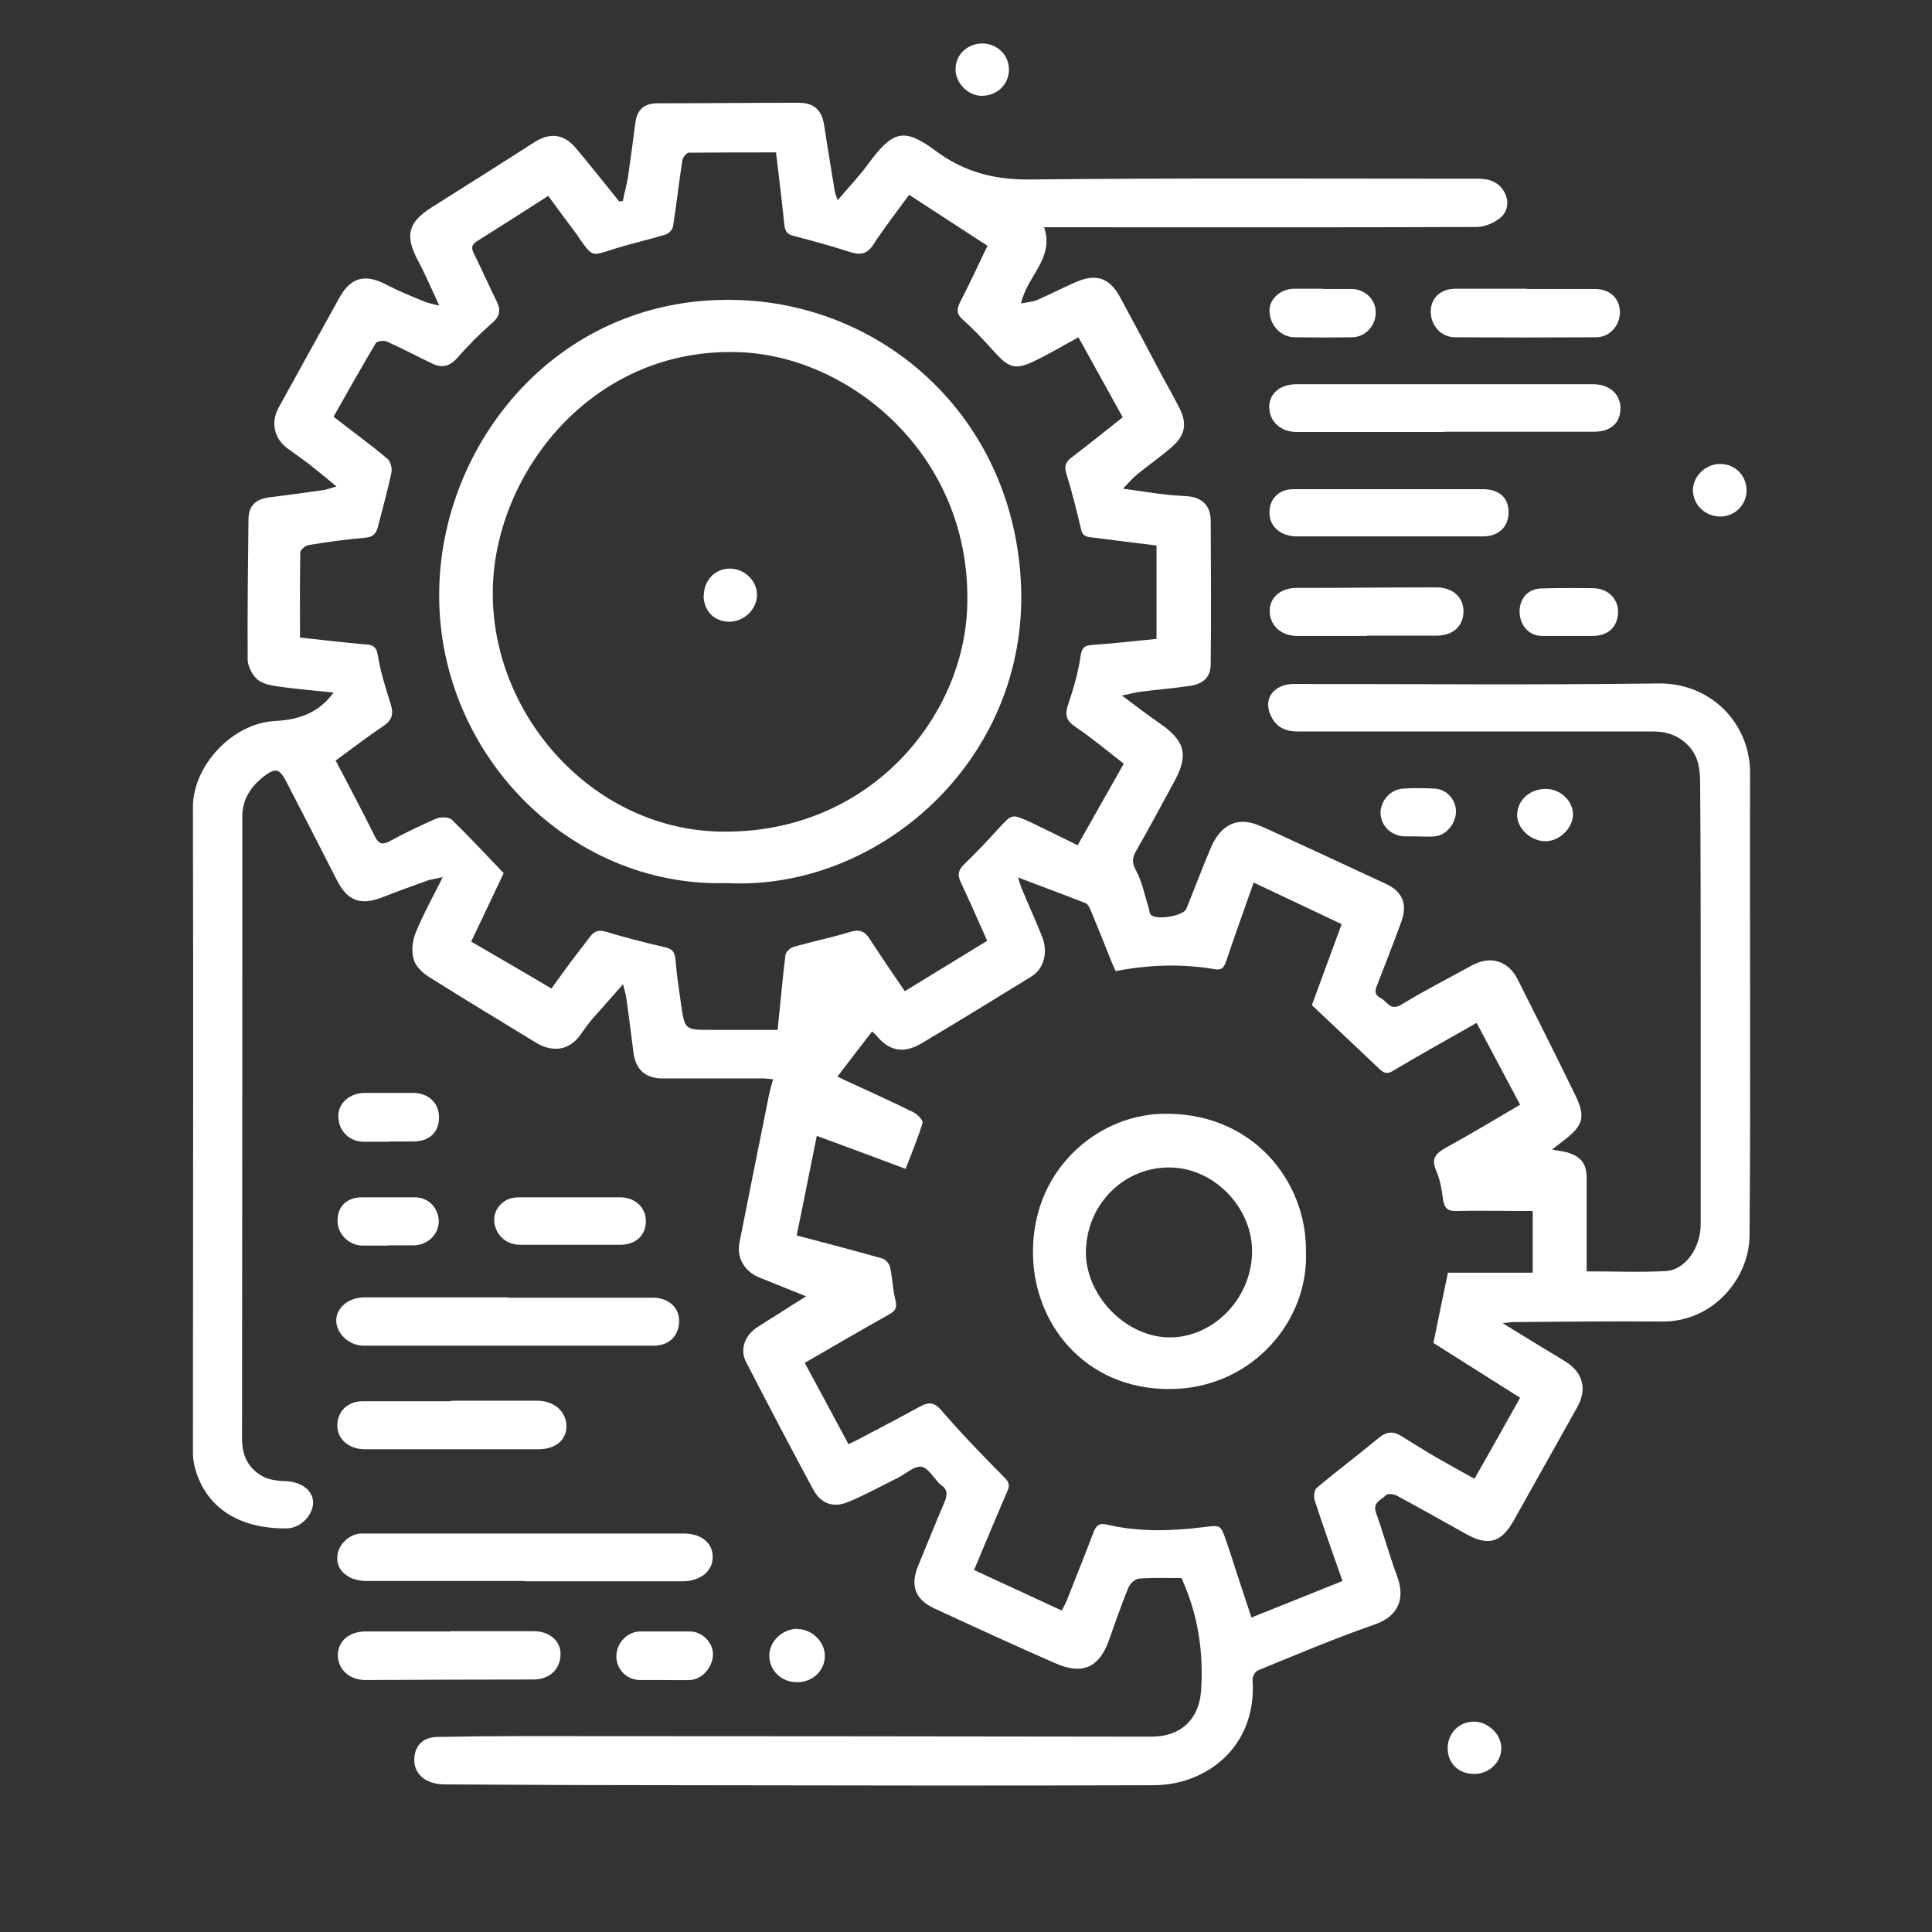 <?xml version="1.0" encoding="UTF-8"?>
<svg id="Layer_1" data-name="Layer 1" xmlns="http://www.w3.org/2000/svg" viewBox="0 0 72 72"><rect x="0" y="0" width="72" height="72" fill="#333333" stroke="none"/>
  <defs>
    <style>
      .cls-1 {
        fill: #fff;
        stroke-width: 0px;
      }
    </style>
  </defs>
  <path class="cls-1" d="m38.92,8.49c.37,1.15-.65,1.8-.87,2.82.24-.05.43-.06.6-.13.49-.21.96-.46,1.45-.67.76-.33,1.26-.15,1.65.58.51.94,1.01,1.88,1.51,2.83.23.42.46.83.68,1.26.31.59.24,1.03-.26,1.47-.41.36-.86.67-1.29,1.02-.16.13-.3.29-.54.54.59.08,1.05.16,1.51.21.29.04.57.05.86.07.57.04.89.34.9.9.01,1.78.02,3.56,0,5.34,0,.49-.25.75-.77.83-.61.09-1.23.14-1.85.22-.19.02-.38.08-.69.14.53.39.96.73,1.4,1.03.95.65,1.1,1.18.55,2.18-.47.86-.93,1.73-1.42,2.58-.15.26-.16.45,0,.74.23.43.32.92.47,1.39.03.08.02.18.07.24.18.23,1.22.06,1.33-.21.31-.76.6-1.54.92-2.29.31-.72.81-1.05,1.43-.93.26.05.52.18.77.29,1.44.66,2.88,1.33,4.32,2,.61.28.81.75.58,1.39-.28.77-.58,1.54-.88,2.31-.08.2-.19.4.1.55.25.13.36.51.79.24.85-.52,1.74-.97,2.61-1.45.69-.38,1.36-.18,1.71.52.72,1.43,1.44,2.86,2.14,4.3.4.82.31,1.14-.42,1.7-.13.1-.27.21-.44.34.22.04.38.06.54.1.53.15.75.42.75.96,0,1.01,0,2.03,0,3.04,0,.14,0,.28,0,.44,1.01,0,1.98.04,2.94-.01.74-.04,1.31-.87,1.31-1.75,0-2.89,0-5.79,0-8.68,0-2.55,0-5.09-.02-7.64,0-.52-.02-1.04-.4-1.47-.36-.4-.81-.57-1.35-.57-4.41,0-8.83,0-13.24,0-.48,0-.81-.16-1.01-.59-.24-.5-.04-.96.49-1.13.15-.05.31-.05.47-.05,4.5,0,9,.04,13.5-.02,1.94-.02,3.41,1.49,3.4,3.35-.02,5.75.03,11.49-.02,17.24-.01,1.55-1.33,3.21-3.27,3.19-1.84-.02-3.68.01-5.51.02-.09,0-.19.02-.42.04.55.34,1,.62,1.45.89.31.19.62.37.92.56.63.41.78,1.02.41,1.68-.79,1.41-1.58,2.82-2.37,4.23-.46.82-.95.96-1.77.5-.86-.48-1.71-.96-2.58-1.43-.11-.06-.35-.09-.41-.02-.16.18-.51.26-.37.65.28.79.5,1.6.79,2.38.3.81.06,1.48-.84,1.79-1.47.51-2.91,1.12-4.35,1.71-.1.04-.21.23-.2.35.17,2.52-1.75,3.93-3.69,3.93-5.7.02-11.41.01-17.11,0-3.1,0-6.19-.01-9.29-.03-.74,0-1.19-.4-1.15-.99.04-.48.34-.77.86-.78,1.04-.02,2.08-.03,3.13-.03,7.83,0,15.66.01,23.49.02,1.08,0,1.76-.64,1.84-1.7.1-1.45-.11-2.85-.73-4.21-.51,0-1.05-.02-1.58.02-.15.01-.34.19-.4.34-.26.64-.49,1.3-.72,1.95-.36,1.02-.98,1.31-1.99.87-1.51-.66-3.01-1.35-4.5-2.04-.75-.34-.93-.87-.61-1.63.32-.77.63-1.55.96-2.32.12-.28.14-.5-.14-.67-.01,0-.02-.02-.03-.03-.23-.23-.44-.61-.69-.64-.27-.03-.58.27-.88.42-.61.3-1.2.63-1.83.89-.57.24-1.03.07-1.32-.47-.85-1.58-1.68-3.16-2.5-4.75-.24-.46-.04-1,.44-1.3.57-.36,1.14-.72,1.8-1.14-.64-.26-1.19-.48-1.74-.7-.55-.22-.86-.74-.74-1.31.36-1.83.73-3.66,1.1-5.5.04-.18.09-.36.15-.58-.16-.01-.28-.03-.4-.03-1.24,0-2.49,0-3.73,0-.62,0-.99-.33-1.07-.95-.09-.68-.17-1.37-.27-2.05-.02-.14-.06-.27-.12-.51-.42.48-.79.89-1.16,1.31-.16.19-.3.39-.44.59-.47.65-1.13.59-1.64.28-1.34-.82-2.69-1.63-4.02-2.47-.24-.15-.49-.41-.55-.66-.08-.3-.04-.69.09-.99.27-.66.62-1.29,1-2.05-.27.06-.43.08-.58.13-.56.2-1.11.4-1.67.62-.82.32-1.31.13-1.7-.65-.62-1.22-1.25-2.44-1.88-3.66-.25-.48-.4-.53-.83-.2-.48.37-.81.85-.81,1.5,0,7.73,0,15.46-.01,23.19,0,.65.25,1.13.81,1.42.24.12.55.15.83.16.58.03,1,.34,1.01.79,0,.44-.43.97-1.01.97-1.74.01-2.98-.76-3.39-2.24-.05-.19-.08-.4-.08-.59,0-8.02.02-16.04,0-24.06,0-1.52,1.46-3.12,3.06-3.2,1-.05,1.68-.37,2.18-1.06-.73-.08-1.41-.13-2.09-.23-.26-.04-.57-.1-.75-.26-.19-.17-.35-.48-.36-.73-.01-1.74.01-3.47.03-5.21,0-.54.27-.79.82-.85.67-.08,1.33-.18,2-.27.12-.02.23-.07.46-.13-.4-.33-.71-.59-1.03-.84-.25-.19-.51-.37-.77-.56-.52-.37-.66-.97-.36-1.53.75-1.37,1.51-2.73,2.26-4.09.43-.78.96-.92,1.76-.5.44.23.91.42,1.37.61.15.07.32.1.6.17-.29-.63-.52-1.17-.8-1.69-.49-.93-.36-1.42.53-1.98,1.27-.8,2.54-1.6,3.8-2.41.59-.38,1.11-.33,1.57.22.55.65,1.07,1.32,1.6,1.97.05,0,.09,0,.14-.01.06-.29.14-.58.19-.87.1-.68.19-1.37.28-2.06.07-.48.33-.71.82-.71,1.75,0,3.5-.02,5.25-.02.6,0,.88.27.97.87.12.81.26,1.62.39,2.43.01.08.05.15.11.33.42-.5.82-.91,1.15-1.37.9-1.22,1.32-1.35,2.51-.46,1.06.78,2.16,1.07,3.49,1.06,5.57-.06,11.14-.03,16.72-.03.43,0,.77.13.98.51.18.34.12.72-.16.95-.23.19-.58.34-.88.34-5.2.02-10.39.01-15.59.01-.17,0-.34,0-.56,0Zm11.12,25.97c-1.11-.53-2.2-1.04-3.32-1.57-.35,1-.69,1.94-1.01,2.89-.08.22-.13.39-.44.34-1.22-.21-2.44-.17-3.69.07-.06-.13-.12-.25-.17-.38-.25-.63-.5-1.26-.76-1.88-.04-.1-.11-.24-.19-.27-.81-.32-1.63-.62-2.52-.96.06.19.09.3.13.4.25.6.52,1.19.76,1.79.24.59.08,1.21-.39,1.5-1.36.84-2.73,1.68-4.11,2.5-.66.39-1.2.28-1.68-.31-.03-.04-.08-.07-.15-.14-.43.56-.85,1.1-1.29,1.68.18.09.31.16.44.21.8.37,1.6.73,2.39,1.12.15.07.37.31.34.4-.17.57-.41,1.13-.63,1.71-1.11-.42-2.2-.82-3.31-1.23-.26,1.27-.49,2.46-.75,3.71,1.08.29,2.14.56,3.19.86.12.03.26.19.29.32.09.41.1.83.2,1.23.06.26.02.39-.21.52-1.05.59-2.1,1.2-3.17,1.82.55,1.02,1.09,2.02,1.63,3.03.16-.08.28-.13.41-.2.75-.4,1.51-.79,2.25-1.2.35-.19.55-.16.83.17.73.85,1.51,1.65,2.3,2.45.17.17.24.28.14.51-.41.95-.81,1.91-1.25,2.96,1.06.49,2.15.99,3.27,1.51.09-.18.17-.31.22-.46.32-.82.65-1.63.96-2.45.1-.27.22-.36.51-.29,1.2.28,2.41.24,3.61.09.6-.07.62-.09.81.47.15.42.28.85.42,1.27.18.54.35,1.08.54,1.63,1.16-.46,2.26-.91,3.39-1.36-.36-1.03-.71-2.01-1.03-2.99-.05-.14-.03-.4.07-.48.76-.64,1.55-1.23,2.32-1.87.28-.23.53-.25.82-.07.44.27.88.55,1.33.81.47.27.94.53,1.41.79.59-1.04,1.14-2.01,1.7-3.02-1.09-.69-2.17-1.37-3.23-2.04.18-.88.35-1.72.54-2.62h3.16v-2.3c-.16,0-.3,0-.45,0-.8,0-1.59-.02-2.39,0-.33.01-.45-.1-.5-.42-.05-.37-.11-.75-.26-1.09-.19-.44-.02-.63.35-.84.93-.51,1.84-1.06,2.78-1.61-.56-1.06-1.1-2.07-1.62-3.05-1.07.61-2.1,1.18-3.12,1.79-.23.14-.36.07-.52-.09-.81-.77-1.63-1.54-2.5-2.36.33-.91.71-1.93,1.11-3.02Zm-37.51-6.08c.48.92.97,1.84,1.44,2.79.15.3.29.32.57.17.56-.3,1.13-.58,1.71-.83.17-.07.48-.07.59.04.66.64,1.29,1.32,1.93,1.99-.41.86-.8,1.7-1.21,2.55,1.01.59,2,1.16,2.99,1.75.26-.36.49-.68.72-.99.23-.31.48-.62.71-.93.15-.21.31-.28.59-.2.73.22,1.47.41,2.21.58.27.06.37.18.39.45.05.56.13,1.12.21,1.67.14.96.14.96,1.11.96.83,0,1.67,0,2.49,0,.1-.97.18-1.88.29-2.78.01-.12.17-.27.3-.31.69-.2,1.39-.34,2.08-.55.34-.11.56-.07.76.25.42.65.86,1.29,1.31,1.95,1.04-.64,2.06-1.26,3.07-1.88-.34-.76-.65-1.47-.98-2.17-.13-.27-.11-.46.12-.68.45-.43.87-.88,1.29-1.34.49-.53.48-.54,1.12-.26.11.05.21.1.31.15.5.24,1,.49,1.51.74.6-1.05,1.15-2.04,1.72-3.04-.62-.48-1.19-.96-1.8-1.37-.36-.24-.4-.46-.27-.85.2-.58.37-1.19.46-1.79.05-.36.19-.4.49-.42.79-.05,1.57-.15,2.34-.22v-3.48c-.79-.1-1.55-.19-2.31-.29-.2-.03-.43,0-.5-.3-.16-.7-.34-1.4-.55-2.09-.08-.26-.04-.42.18-.59.64-.49,1.27-.99,1.92-1.51-.56-1.01-1.1-1.99-1.65-2.98-.57.31-1.09.62-1.63.88-.7.34-.95.27-1.47-.3-.38-.42-.76-.84-1.18-1.21-.27-.23-.27-.41-.12-.7.35-.68.67-1.37,1.01-2.08-1-.65-1.95-1.27-2.92-1.9-.47.65-.93,1.23-1.33,1.85-.25.39-.52.4-.91.27-.68-.22-1.38-.41-2.07-.59-.24-.06-.31-.17-.34-.41-.09-.89-.2-1.77-.31-2.7-1.09,0-2.17,0-3.25.01-.08,0-.22.17-.24.28-.13.83-.22,1.66-.35,2.48-.02.11-.16.25-.27.29-.66.2-1.34.35-2,.56-.74.24-.73.27-1.18-.36-.04-.06-.08-.12-.12-.18-.36-.48-.72-.97-1.08-1.46-.92.59-1.79,1.15-2.67,1.7-.22.14-.18.29-.09.47.29.58.55,1.18.84,1.76.15.31.14.53-.15.79-.47.41-.91.85-1.31,1.31-.27.31-.56.4-.92.23-.57-.27-1.13-.57-1.71-.83-.11-.05-.36-.02-.41.05-.54.9-1.05,1.82-1.58,2.75.69.54,1.37,1.03,2.01,1.57.11.09.18.35.15.5-.14.67-.33,1.34-.5,2.01-.06.26-.18.41-.48.43-.7.06-1.41.16-2.1.27-.12.02-.32.18-.32.27-.02,1.05-.01,2.11-.01,3.18.82.09,1.6.18,2.39.25.28.02.45.04.51.41.1.62.29,1.22.48,1.82.11.35.06.59-.25.8-.61.41-1.19.86-1.81,1.31Z"/>
  <path class="cls-1" d="m19.55,58.92c-1.97,0-3.93,0-5.9,0-.19,0-.41-.04-.58-.12-.36-.18-.57-.48-.48-.92.08-.37.44-.69.82-.73.1,0,.2,0,.3,0,3.92,0,7.84,0,11.76,0,.67,0,1.1.35,1.09.89,0,.52-.48.89-1.11.89-1.97,0-3.94,0-5.9,0h0Z"/>
  <path class="cls-1" d="m53.84,16.1c-1.84,0-3.68,0-5.51,0-.6,0-1.03-.39-1.03-.94,0-.49.41-.84,1.01-.84,3.69,0,7.38,0,11.07,0,.6,0,1.01.37,1.01.89,0,.56-.37.88-.99.88-1.85,0-3.7,0-5.56,0,0,0,0,0,0,0Z"/>
  <path class="cls-1" d="m18.94,48.36c1.79,0,3.59,0,5.38,0,.58,0,.98.35.99.85,0,.56-.36.94-.95.94-3.6,0-7.2,0-10.8,0-.54,0-1.01-.43-1.03-.92-.01-.48.44-.87,1.03-.88,1.79,0,3.59,0,5.38,0Z"/>
  <path class="cls-1" d="m51.8,18.23c1.16,0,2.31,0,3.47,0,.6,0,.96.33.95.87,0,.54-.38.89-.95.89-2.31,0-4.62,0-6.94,0-.58,0-.99-.34-1.02-.83-.03-.54.33-.93.89-.93,1.2,0,2.4,0,3.6,0Z"/>
  <path class="cls-1" d="m16.81,52.2c1.07,0,2.14,0,3.21,0,.63,0,1.1.41,1.09.97-.01.51-.42.84-1.05.84-2.15,0-4.31,0-6.46,0-.6,0-1.03-.38-1.03-.88,0-.53.38-.91.95-.91,1.1,0,2.2,0,3.29,0,0,0,0,0,0-.01Z"/>
  <path class="cls-1" d="m16.77,60.79c1.04,0,2.08,0,3.13,0,.58,0,1,.37.99.86-.01.57-.42.94-1.01.94-2.08,0-4.17.01-6.25.02-.6,0-1.03-.38-1.04-.92,0-.52.41-.88,1.01-.89,1.06,0,2.11,0,3.17,0h0Z"/>
  <path class="cls-1" d="m50.94,23.7c-.87,0-1.74,0-2.6,0-.6,0-1.03-.4-1.02-.94,0-.5.41-.85,1-.85,1.74,0,3.47-.02,5.21-.02.6,0,1.01.36,1.01.89,0,.55-.38.9-.99.91-.87,0-1.74,0-2.6,0h0Z"/>
  <path class="cls-1" d="m56.89,10.77c.85,0,1.71,0,2.56,0,.55,0,.92.36.92.87,0,.5-.39.93-.89.93-1.75.01-3.5.01-5.25,0-.54,0-.93-.46-.91-1,.02-.48.38-.81.93-.81.88,0,1.76,0,2.65,0h0Z"/>
  <path class="cls-1" d="m21.29,44.62c.61,0,1.21,0,1.82,0,.56,0,.96.38.96.89,0,.53-.38.88-.96.88-1.24,0-2.48,0-3.72,0-.48,0-.84-.29-.95-.73-.09-.39.09-.77.48-.96.14-.06.3-.08.46-.08.63,0,1.27,0,1.9,0Z"/>
  <path class="cls-1" d="m49.3,10.77c.36,0,.72,0,1.08,0,.5.01.89.4.89.87,0,.5-.39.93-.89.93-.71.01-1.42.01-2.13,0-.52,0-.94-.47-.94-.99,0-.45.42-.82.93-.82.35,0,.69,0,1.04,0Z"/>
  <path class="cls-1" d="m14.5,42.55c-.32,0-.64,0-.95,0-.55-.01-.95-.42-.94-.97,0-.47.42-.84.96-.85.61,0,1.21,0,1.82,0,.58,0,.98.38.97.92,0,.55-.36.88-.94.89-.3,0-.61,0-.91,0h0Z"/>
  <path class="cls-1" d="m14.47,46.42c-.32,0-.64,0-.95,0-.52,0-.95-.44-.94-.93,0-.54.35-.87.92-.87.65,0,1.3,0,1.95,0,.52,0,.9.4.9.9,0,.48-.41.88-.92.89-.32,0-.64,0-.95,0,0,0,0,0,0,0Z"/>
  <path class="cls-1" d="m58.42,23.7c-.32,0-.64,0-.95,0-.48,0-.83-.38-.84-.9,0-.5.31-.86.82-.87.64-.02,1.27-.02,1.91-.01.56,0,.96.4.94.91-.02.54-.37.87-.96.87-.3,0-.61,0-.91,0Z"/>
  <path class="cls-1" d="m24.79,62.61c-.32,0-.63,0-.95,0-.49-.01-.87-.4-.87-.88,0-.49.39-.92.88-.93.62,0,1.24,0,1.86,0,.46,0,.86.41.86.85,0,.48-.41.95-.87.96-.3.01-.61,0-.91,0h0Z"/>
  <path class="cls-1" d="m52.81,31.17c-.14,0-.29,0-.43,0-.5,0-.9-.36-.93-.83-.03-.46.35-.92.83-.95.4-.03.81-.02,1.21,0,.43.03.77.42.77.85,0,.45-.37.9-.8.93-.22.02-.43,0-.65,0h0Z"/>
  <path class="cls-1" d="m29.71,60.71c.55,0,1.03.47,1.03,1,0,.55-.46.99-1.04.98-.58,0-1.03-.43-1.03-.99,0-.53.48-.99,1.04-1Z"/>
  <path class="cls-1" d="m57.63,29.4c.54.01,1.01.47.99.98-.02.5-.51.97-1.02.97-.57,0-1.09-.5-1.06-1.02.03-.54.5-.94,1.09-.93Z"/>
  <path class="cls-1" d="m65.09,18.27c0,.53-.41.96-.95.98-.58.01-1.04-.42-1.05-.98,0-.52.47-.98,1.01-.98.56,0,.98.42.99.98Z"/>
  <path class="cls-1" d="m54.94,66.11c-.58,0-.99-.39-.99-.96,0-.55.42-.99.98-.99.52,0,1.01.46,1.02.98,0,.53-.44.96-1,.97Z"/>
  <path class="cls-1" d="m36.63,1.62c.56.02.98.45.97.99-.01.56-.47.98-1.05.96-.5-.02-.95-.5-.94-1,0-.54.46-.96,1.02-.95Z"/>
  <path class="cls-1" d="m48.67,46.64c.1,2.59-1.97,4.99-4.84,5.12-3.18.14-5.23-2.21-5.33-4.89-.12-3.2,2.33-5.27,4.75-5.36,3.38-.12,5.45,2.48,5.42,5.13Zm-2.01.07c.05-1.65-1.37-3.16-3.01-3.2-1.72-.05-3.14,1.33-3.18,3.1-.04,1.63,1.44,3.19,3.06,3.23,1.64.04,3.08-1.4,3.13-3.12Z"/>
  <path class="cls-1" d="m27.07,32.91c-5.87.17-10.85-4.9-10.7-10.99.13-5.63,4.69-11.17,11.53-10.72,5.34.36,9.89,4.56,10.15,10.59.28,6.54-5.31,11.42-10.97,11.12Zm.16-19.79c-5.22-.02-8.71,4.48-8.86,8.7-.17,4.68,3.62,9.07,8.45,9.17,5.48.12,9.03-4.15,9.22-8.26.27-5.81-4.54-9.65-8.81-9.61Z"/>
  <path class="cls-1" d="m26.23,22.19c0-.56.42-1,.96-1,.55,0,1.01.44,1.02.96.01.54-.46,1.01-1.02,1.02-.57,0-.96-.39-.97-.98Z"/>
</svg>